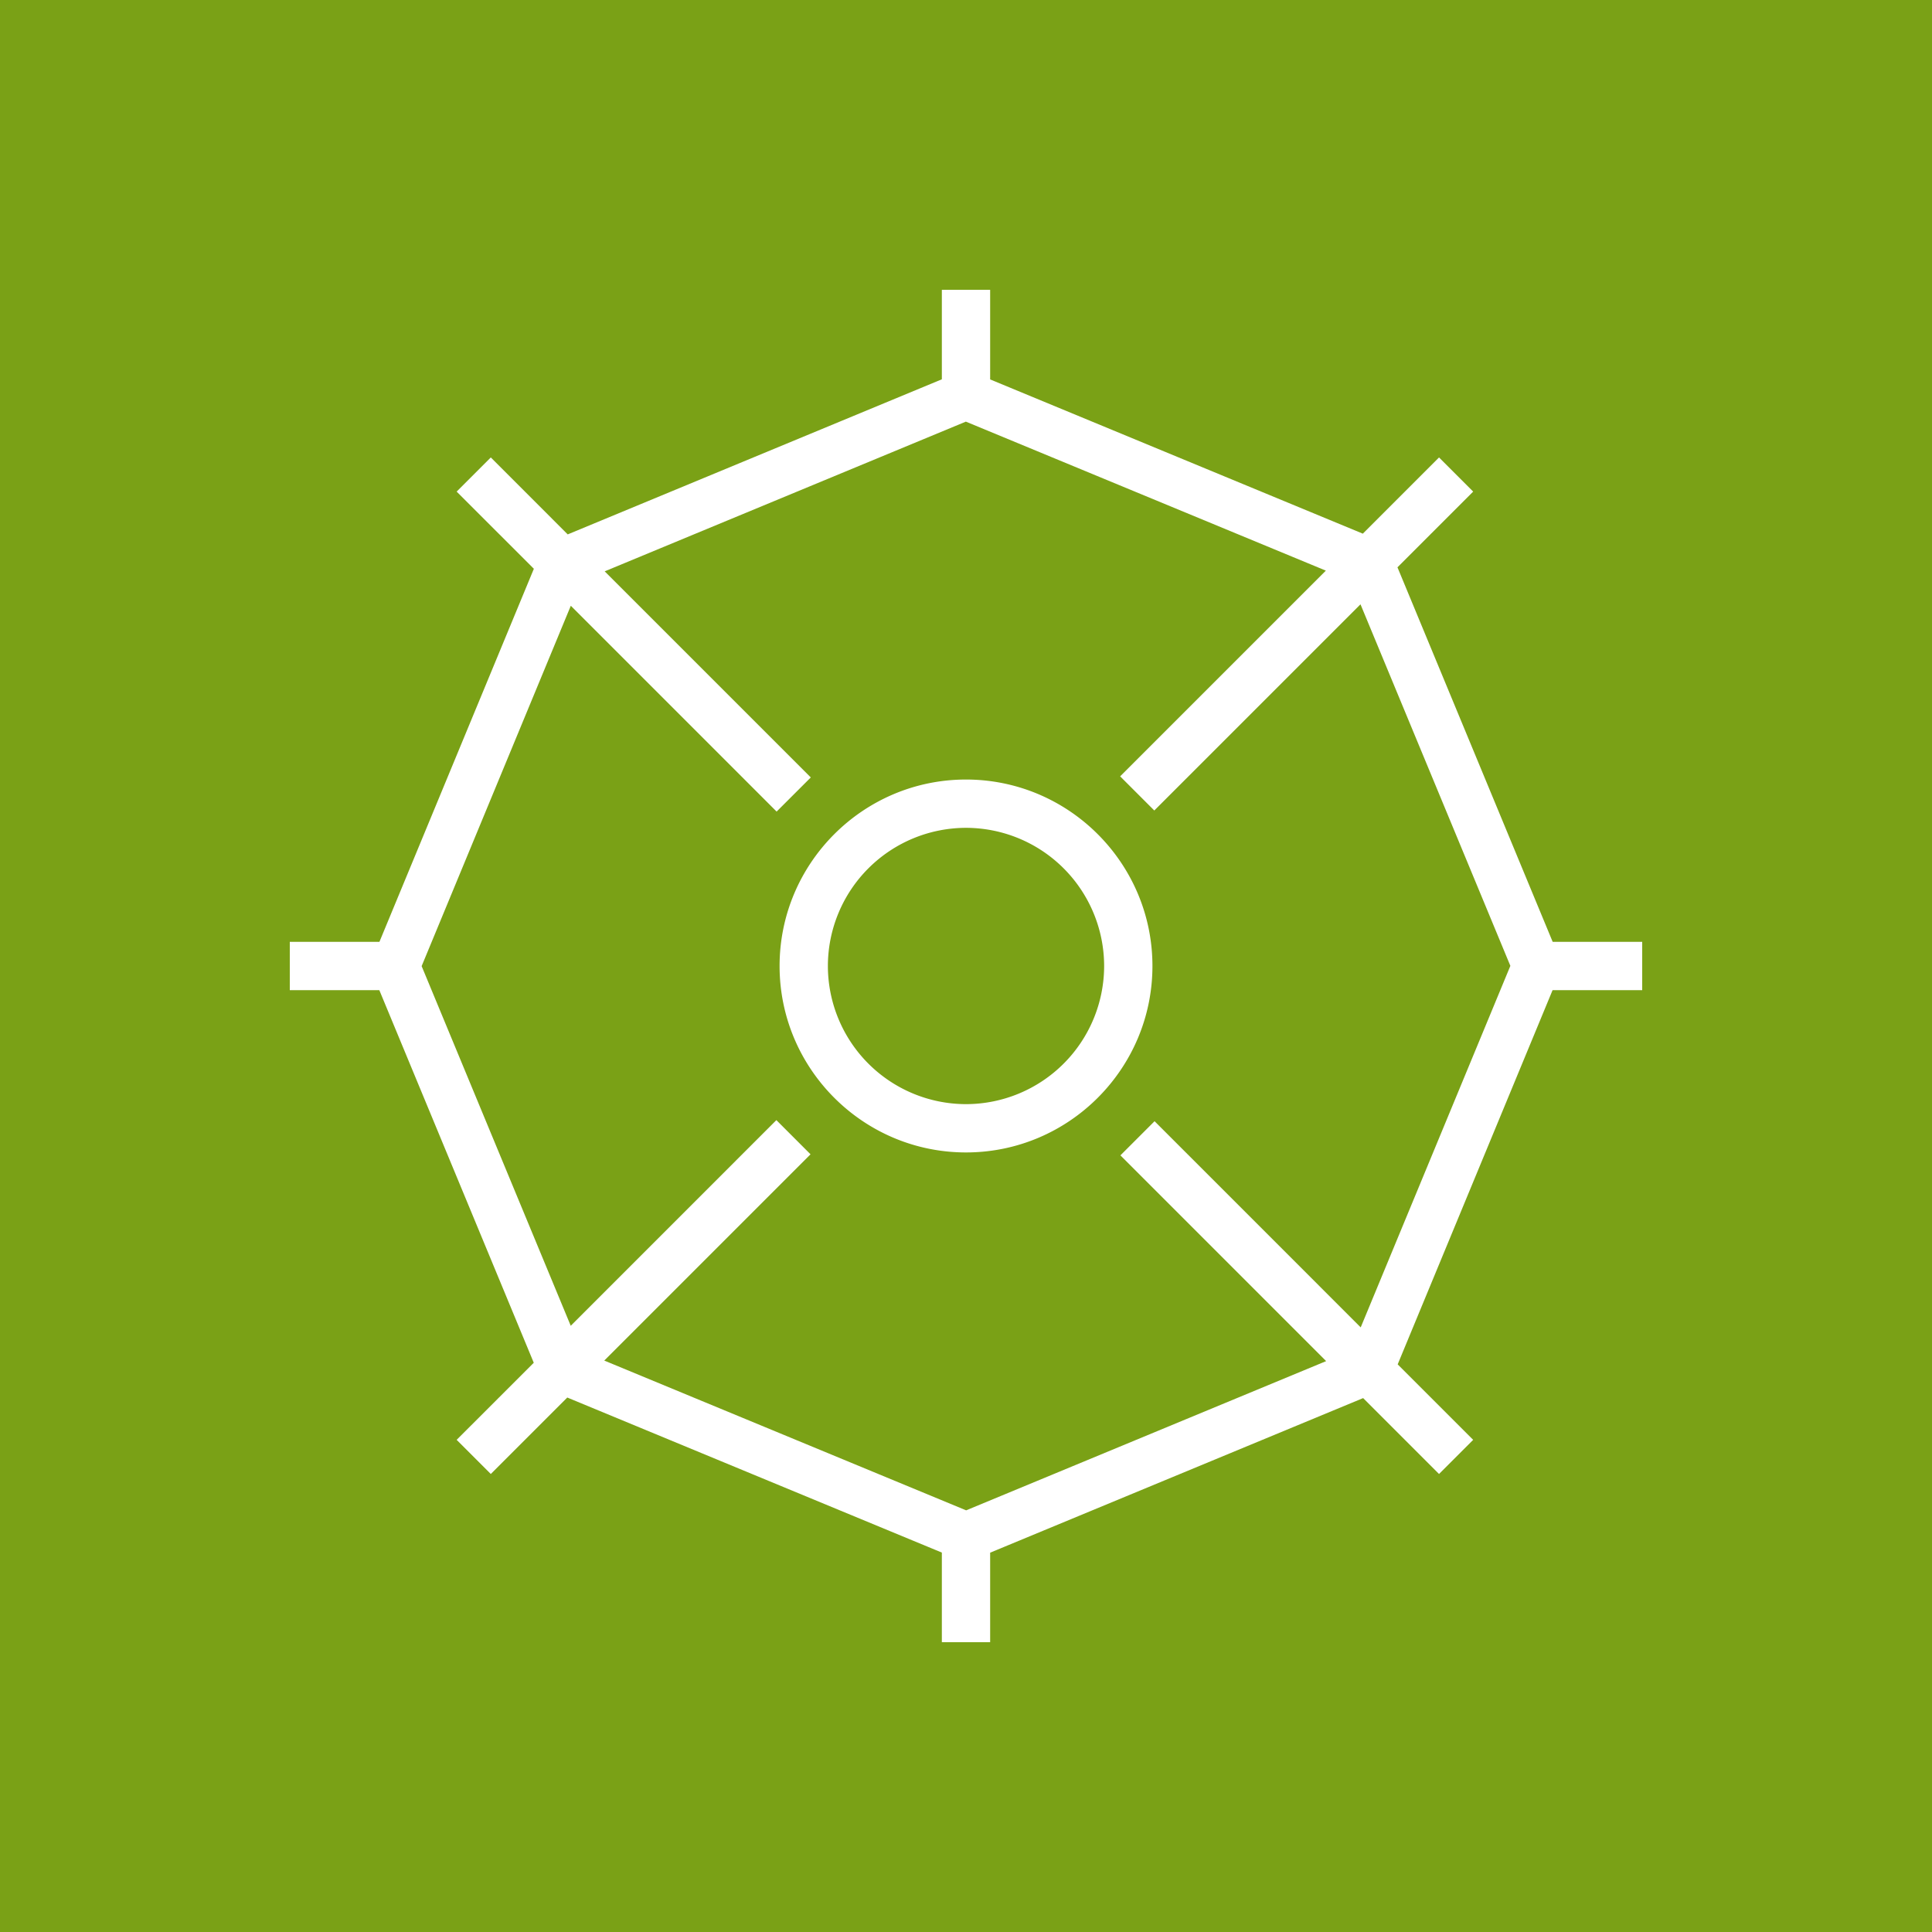 <svg xmlns="http://www.w3.org/2000/svg" viewBox="0 0 80 80"><g fill="none" fill-rule="evenodd"><path fill="#7AA116" d="M0 0h80v80H0z"/><path fill="#FFF" d="m56.344 54.964-8.536-8.537-1.414 1.414 8.519 8.52-14.907 6.179-14.985-6.202 8.541-8.541-1.414-1.415-8.515 8.516-6.174-14.893 6.177-14.922 8.522 8.523 1.415-1.414-8.534-8.534 14.955-6.199 14.907 6.17-8.518 8.518 1.414 1.414 8.538-8.538 6.206 14.971-6.197 14.97ZM68 41v-2h-3.707l-6.427-15.509 3.135-3.135-1.414-1.414-3.155 3.156L41 15.711V12h-2v3.706l-15.492 6.422-3.185-3.186-1.414 1.414 3.197 3.196L15.711 39H12v2h3.707l6.395 15.429-3.193 3.192 1.414 1.414 3.167-3.166L39 64.289V68h2v-3.707l15.445-6.401 3.142 3.143 1.414-1.414-3.126-3.126L64.289 41H68Zm-28 4.72A5.726 5.726 0 0 1 34.281 40 5.726 5.726 0 0 1 40 34.279 5.726 5.726 0 0 1 45.72 40 5.726 5.726 0 0 1 40 45.72Zm0-13.441c-4.257 0-7.719 3.464-7.719 7.721 0 4.256 3.462 7.72 7.719 7.72s7.72-3.464 7.72-7.72c0-4.257-3.463-7.721-7.72-7.721Z"/></g></svg>